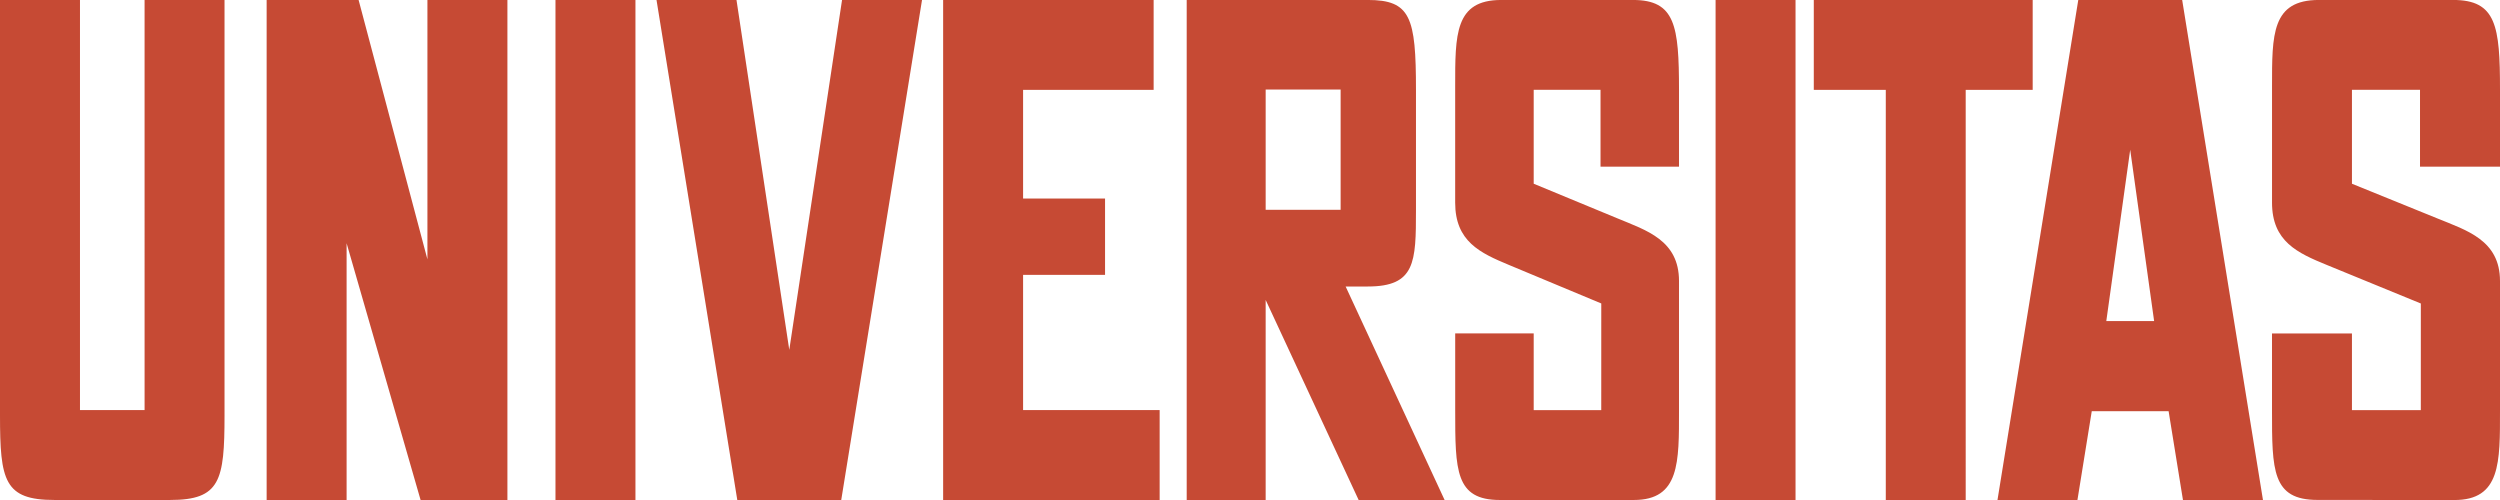 <svg version="1.1" id="Layer_1" xmlns="http://www.w3.org/2000/svg" xmlns:xlink="http://www.w3.org/1999/xlink" x="0px" y="0px"
	  viewBox="0 0 200 40" enable-background="new 0 0 200 40" xml:space="preserve" class="main-logo">
<path class="text" fill="#C64A34" d="M11.567,32.807C11.566,32.807,11.566,32.807,11.567,32.807H6.399H6.398V-0.002H0v33.229
	c0,5.234,0.348,6.771,4.354,6.771h9.254c4.006,0,4.354-1.537,4.354-6.771V-0.002h-6.396L11.567,32.807L11.567,32.807z
	 M107.25,16.785h-5.997V7.163h5.997V16.785z M109.424,22.92c3.803,0,3.854-1.938,3.854-6.111V7.187c0-5.811-0.43-7.189-3.854-7.189
	H94.936v40h6.317V23.996l7.438,16.002h6.877L107.65,22.92H109.424z M200,13.333v-6.15c0-5.114-0.299-7.186-3.75-7.186h-10.74
	c-3.786,0-3.748,2.768-3.748,6.942v9.273c0,3.105,2.04,4.024,4.376,4.981c2.509,1.029,5.019,2.057,7.529,3.086l-0.002,8.533h-5.509
	v-6.135h-6.396v6.137c0,4.813,0,7.18,3.638,7.18l10.916,0.008c3.752,0.021,3.686-3.014,3.686-7.188V22.486
	c0-3.268-2.648-4.048-5.018-5.015c-2.273-0.927-4.545-1.852-6.826-2.772V7.186l5.445-0.002v6.148h6.397L200,13.333L200,13.333z
	 M130.641-0.002h-10.548c-3.717,0-3.679,2.767-3.679,6.941v9.273c0,3.104,1.999,4.024,4.295,4.98
	c2.467,1.029,4.929,2.055,7.393,3.084l-0.002,8.535h-5.404V26.67h-6.28v6.141c0,4.813,0,7.188,3.571,7.188h10.717
	c3.681,0.002,3.617-3.016,3.617-7.188V22.482c0-3.266-2.601-4.046-4.926-5.013c-2.231-0.927-4.467-1.852-6.699-2.771V7.185
	l5.346-0.002v6.148h6.279V7.183C134.318,2.069,134.025-0.002,130.641-0.002 M162.619-0.002h-17.516v7.189h5.76v32.812h6.393V7.187
	h5.359v-7.189H162.619z M137.247,39.998h6.396v-40h-6.396V39.998z M81.847,21.99h6.557v-6.11h-6.557V7.187h10.444v-7.189h-16.84v40
	h17.321v-7.191H81.847V21.99z M168.504,25.686l1.912-13.708l1.914,13.708H168.504z M166.262-0.002l-6.463,40h6.396l1.146-7.102
	h6.148l1.148,7.102h6.4l-6.463-40H166.262z M63.142,27.99L58.919-0.002h-6.398l6.462,40h8.316l6.463-40h-6.398L63.142,27.99z
	 M34.194,20.75L28.688-0.002h-7.357v40h6.397V19.459l5.919,20.539h6.946v-40h-6.399V20.75z M44.438,39.998h6.398v-40h-6.398V39.998z
	"/>
</svg>

